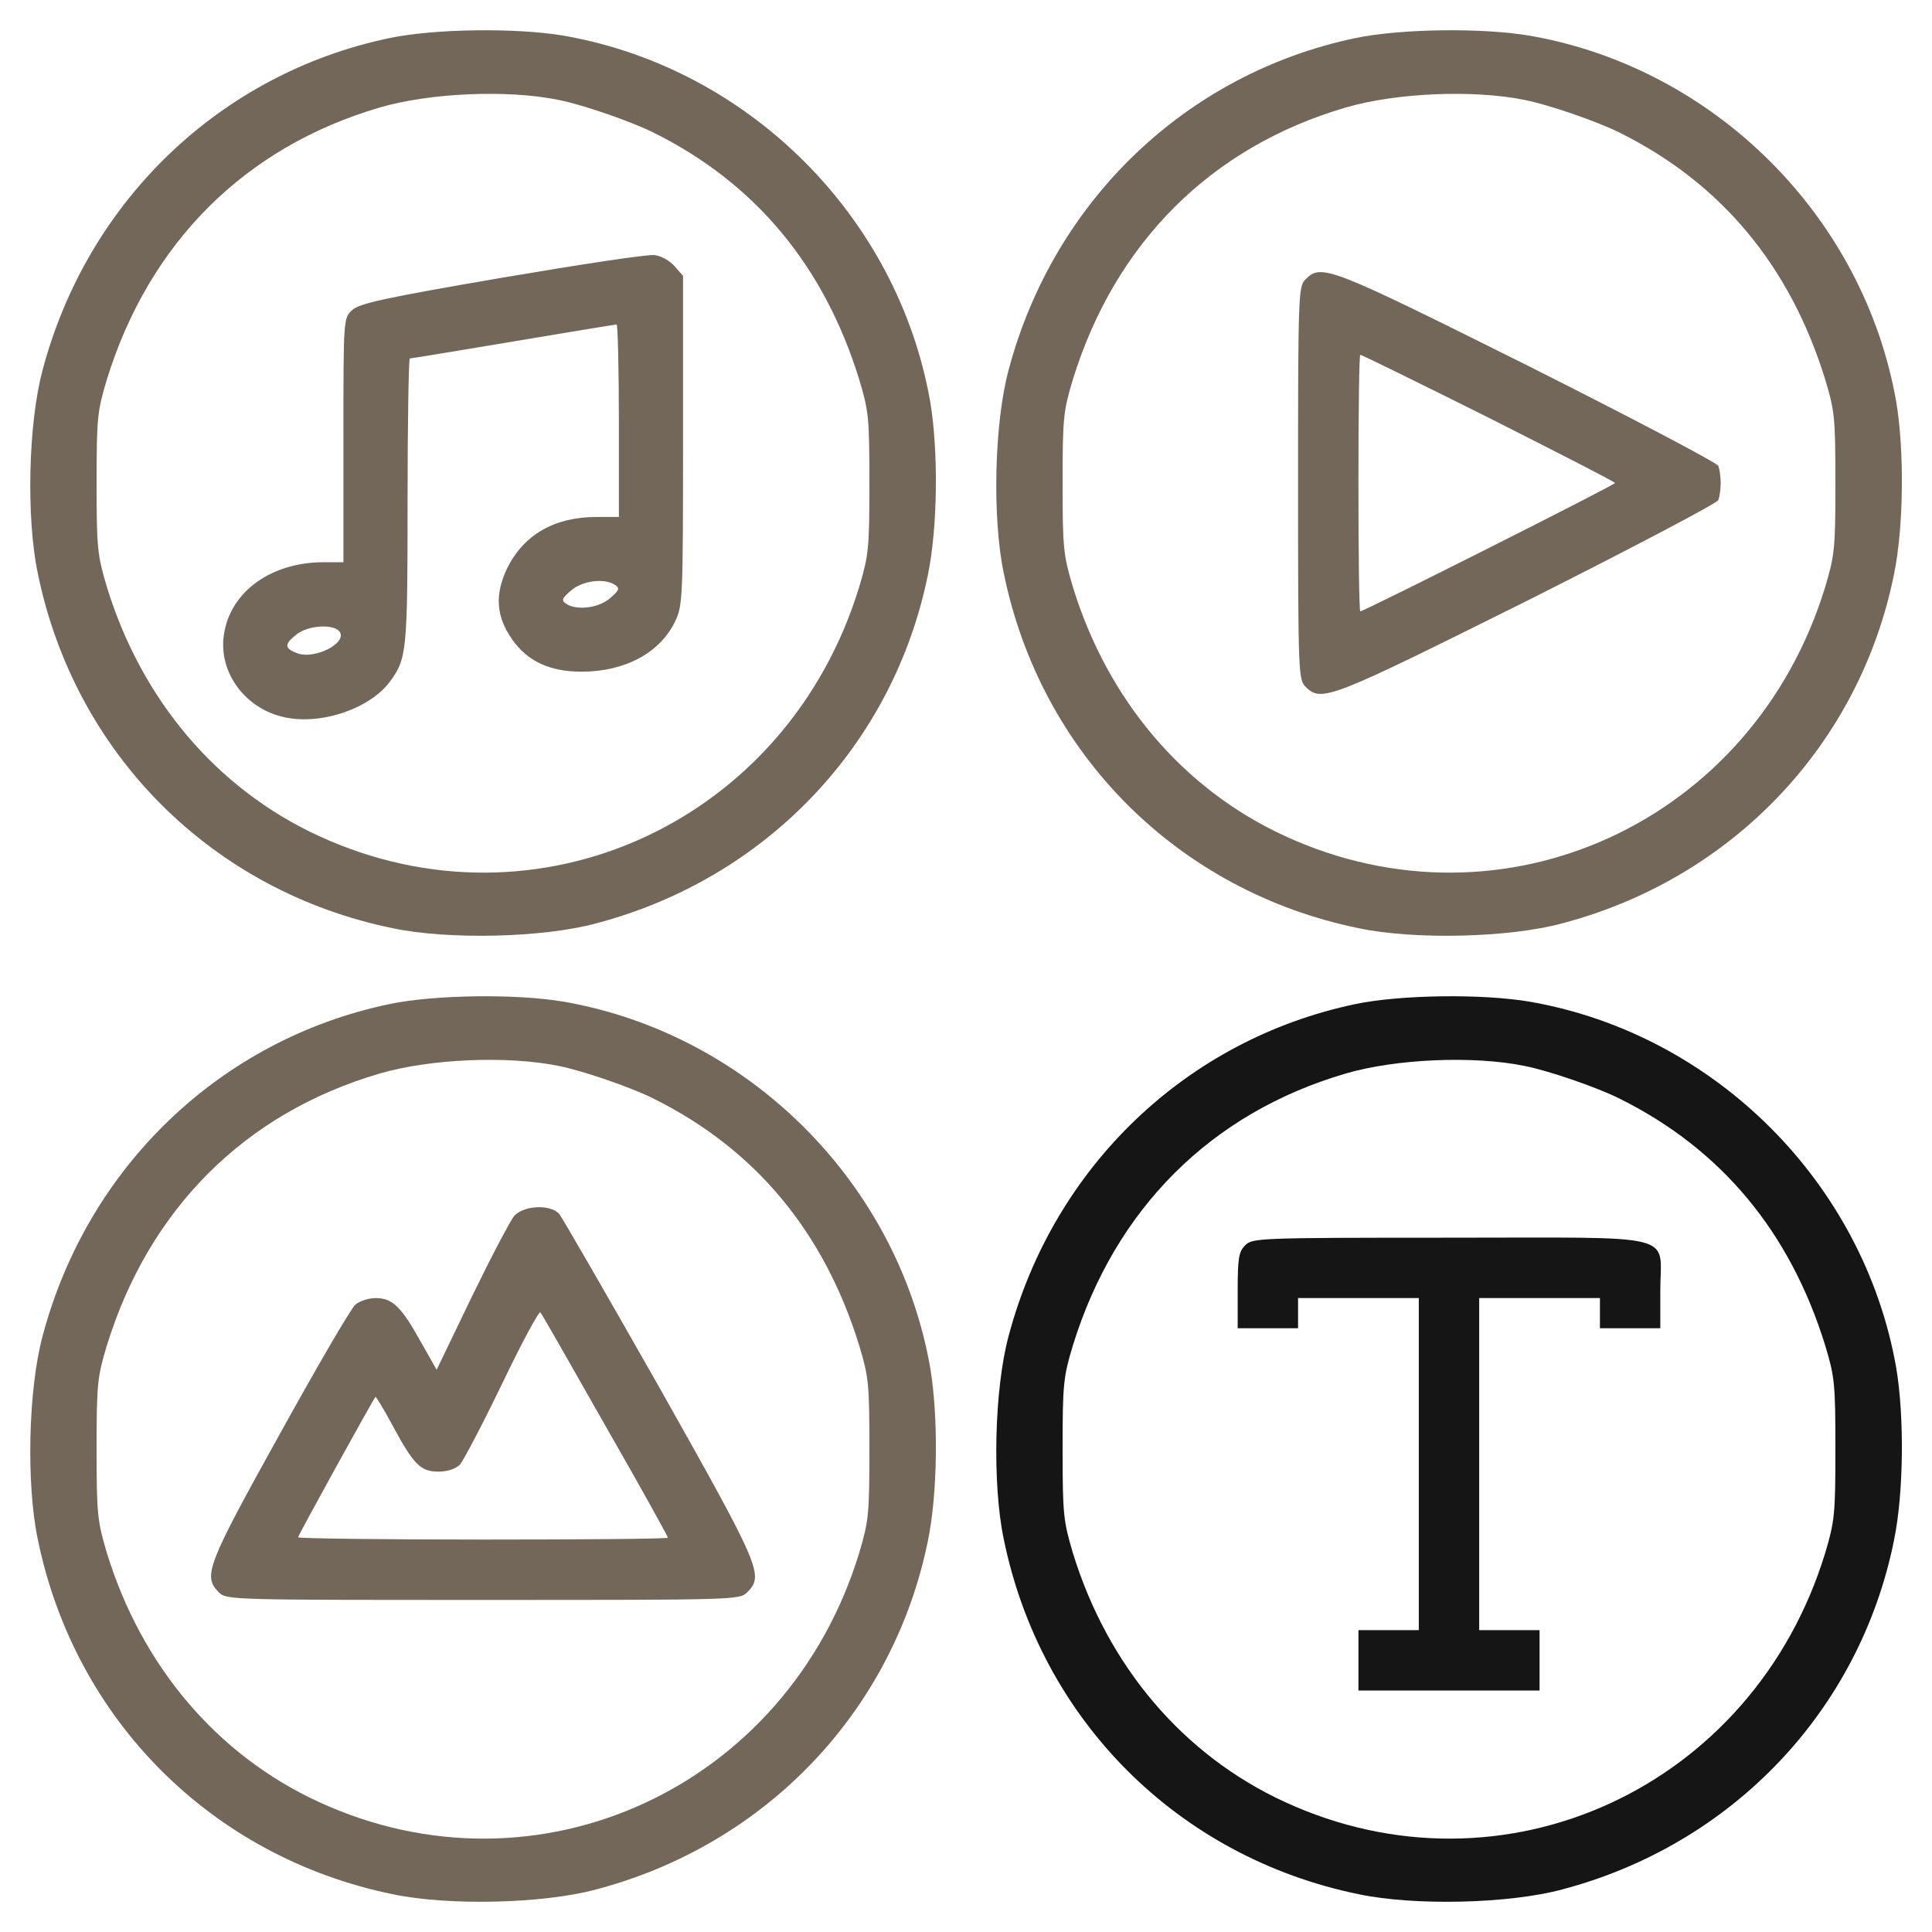 <svg width="24" height="24" viewBox="0 0 24 24" fill="none" xmlns="http://www.w3.org/2000/svg">
<g id="Black">
<path id="Vector" d="M4.833 0.474C2.738 0.914 1.088 2.494 0.53 4.594C0.352 5.25 0.324 6.427 0.469 7.12C0.928 9.366 2.635 11.072 4.88 11.531C5.574 11.677 6.75 11.649 7.407 11.47C9.521 10.913 11.1 9.249 11.527 7.139C11.649 6.553 11.658 5.597 11.555 4.988C11.152 2.695 9.305 0.849 7.013 0.445C6.418 0.342 5.391 0.356 4.833 0.474ZM6.943 1.242C7.233 1.299 7.847 1.51 8.124 1.65C9.385 2.278 10.238 3.305 10.674 4.716C10.791 5.105 10.8 5.189 10.8 6C10.8 6.811 10.791 6.895 10.674 7.289C9.783 10.21 6.675 11.639 3.957 10.383C2.696 9.802 1.758 8.695 1.327 7.289C1.21 6.895 1.2 6.811 1.2 6C1.2 5.189 1.21 5.105 1.327 4.716C1.852 3.014 3.047 1.824 4.716 1.336C5.339 1.153 6.305 1.111 6.943 1.242Z" fill="#726758"/>
<path id="Vector_2" d="M6.235 3.45C4.763 3.703 4.463 3.769 4.374 3.853C4.266 3.952 4.266 3.956 4.266 5.47V6.984H4.022C3.338 6.984 2.822 7.383 2.775 7.941C2.738 8.381 3.057 8.799 3.516 8.906C3.966 9.014 4.58 8.813 4.838 8.475C5.054 8.184 5.063 8.105 5.063 6.23C5.063 5.25 5.077 4.453 5.091 4.453C5.105 4.453 5.682 4.359 6.375 4.242C7.069 4.125 7.646 4.031 7.66 4.031C7.674 4.031 7.688 4.57 7.688 5.227V6.422H7.411C6.886 6.422 6.507 6.642 6.3 7.059C6.146 7.383 6.16 7.655 6.361 7.941C6.549 8.213 6.83 8.344 7.224 8.344C7.763 8.344 8.199 8.11 8.386 7.72C8.48 7.524 8.485 7.449 8.485 5.47V3.427L8.382 3.309C8.321 3.239 8.213 3.178 8.133 3.169C8.058 3.155 7.2 3.286 6.235 3.45ZM7.641 7.266C7.702 7.308 7.693 7.331 7.58 7.43C7.44 7.552 7.168 7.589 7.032 7.5C6.971 7.458 6.98 7.434 7.093 7.336C7.233 7.214 7.505 7.177 7.641 7.266ZM4.215 7.842C4.327 7.983 3.91 8.199 3.69 8.114C3.53 8.053 3.53 8.002 3.685 7.88C3.83 7.767 4.135 7.749 4.215 7.842Z" fill="#726758"/>
<path id="Vector_3" d="M16.833 0.474C14.738 0.914 13.088 2.494 12.53 4.594C12.352 5.25 12.324 6.427 12.469 7.12C12.928 9.366 14.635 11.072 16.88 11.531C17.574 11.677 18.75 11.649 19.407 11.47C21.521 10.913 23.1 9.249 23.527 7.139C23.649 6.553 23.658 5.597 23.555 4.988C23.152 2.695 21.305 0.849 19.013 0.445C18.418 0.342 17.391 0.356 16.833 0.474ZM18.942 1.242C19.233 1.299 19.847 1.51 20.124 1.65C21.385 2.278 22.238 3.305 22.674 4.716C22.791 5.105 22.8 5.189 22.8 6C22.8 6.811 22.791 6.895 22.674 7.289C21.783 10.21 18.675 11.639 15.957 10.383C14.696 9.802 13.758 8.695 13.327 7.289C13.21 6.895 13.2 6.811 13.2 6C13.2 5.189 13.21 5.105 13.327 4.716C13.852 3.014 15.047 1.824 16.716 1.336C17.339 1.153 18.305 1.111 18.942 1.242Z" fill="#726758"/>
<path id="Vector_4" d="M16.219 3.469C16.13 3.558 16.125 3.624 16.125 6C16.125 8.377 16.13 8.443 16.219 8.532C16.416 8.728 16.514 8.686 18.98 7.458C20.283 6.802 21.328 6.253 21.347 6.211C21.361 6.169 21.375 6.075 21.375 6C21.375 5.925 21.361 5.832 21.347 5.789C21.328 5.747 20.283 5.199 18.98 4.543C16.514 3.314 16.416 3.272 16.219 3.469ZM18.492 5.189C19.355 5.625 20.062 5.986 20.062 6C20.062 6.024 16.945 7.594 16.898 7.594C16.884 7.594 16.875 6.877 16.875 6C16.875 5.124 16.884 4.407 16.898 4.407C16.913 4.407 17.63 4.758 18.492 5.189Z" fill="#726758"/>
<path id="Vector_5" d="M4.833 12.474C2.738 12.914 1.088 14.494 0.53 16.594C0.352 17.25 0.324 18.427 0.469 19.12C0.928 21.366 2.635 23.072 4.88 23.531C5.574 23.677 6.75 23.649 7.407 23.471C9.521 22.913 11.1 21.249 11.527 19.139C11.649 18.553 11.658 17.597 11.555 16.988C11.152 14.695 9.305 12.849 7.013 12.445C6.418 12.342 5.391 12.356 4.833 12.474ZM6.943 13.242C7.233 13.299 7.847 13.509 8.124 13.65C9.385 14.278 10.238 15.305 10.674 16.716C10.791 17.105 10.8 17.189 10.8 18C10.8 18.811 10.791 18.895 10.674 19.289C9.783 22.209 6.675 23.639 3.957 22.383C2.696 21.802 1.758 20.695 1.327 19.289C1.21 18.895 1.2 18.811 1.2 18C1.2 17.189 1.21 17.105 1.327 16.716C1.852 15.014 3.047 13.824 4.716 13.336C5.339 13.153 6.305 13.111 6.943 13.242Z" fill="#726758"/>
<path id="Vector_6" d="M6.389 15.103C6.338 15.164 6.099 15.619 5.86 16.111L5.424 17.016L5.217 16.65C4.978 16.223 4.871 16.125 4.664 16.125C4.58 16.125 4.467 16.163 4.416 16.205C4.36 16.252 3.938 16.978 3.474 17.817C2.569 19.448 2.517 19.58 2.719 19.781C2.813 19.875 2.874 19.875 6 19.875C9.127 19.875 9.188 19.875 9.281 19.781C9.492 19.57 9.455 19.481 8.199 17.25C7.547 16.102 6.985 15.127 6.947 15.08C6.839 14.958 6.511 14.972 6.389 15.103ZM7.519 17.709C7.95 18.459 8.297 19.087 8.297 19.102C8.297 19.116 7.266 19.125 6 19.125C4.739 19.125 3.703 19.111 3.703 19.097C3.703 19.073 4.631 17.391 4.664 17.353C4.669 17.344 4.767 17.503 4.875 17.705C5.142 18.202 5.227 18.281 5.447 18.281C5.555 18.281 5.658 18.248 5.71 18.197C5.752 18.155 5.991 17.7 6.235 17.194C6.478 16.688 6.694 16.284 6.713 16.303C6.731 16.322 7.092 16.955 7.519 17.709Z" fill="#726758"/>
<path id="Vector_7" d="M16.833 12.474C14.738 12.914 13.088 14.494 12.53 16.594C12.352 17.25 12.324 18.427 12.469 19.12C12.928 21.366 14.635 23.072 16.88 23.531C17.574 23.677 18.75 23.649 19.407 23.471C21.521 22.913 23.1 21.249 23.527 19.139C23.649 18.553 23.658 17.597 23.555 16.988C23.152 14.695 21.305 12.849 19.013 12.445C18.418 12.342 17.391 12.356 16.833 12.474ZM18.942 13.242C19.233 13.299 19.847 13.509 20.124 13.65C21.385 14.278 22.238 15.305 22.674 16.716C22.791 17.105 22.8 17.189 22.8 18C22.8 18.811 22.791 18.895 22.674 19.289C21.783 22.209 18.675 23.639 15.957 22.383C14.696 21.802 13.758 20.695 13.327 19.289C13.21 18.895 13.2 18.811 13.2 18C13.2 17.189 13.21 17.105 13.327 16.716C13.852 15.014 15.047 13.824 16.716 13.336C17.339 13.153 18.305 13.111 18.942 13.242Z" fill="#151515"/>
<path id="Vector_8" d="M15.469 15.469C15.389 15.548 15.375 15.623 15.375 16.031V16.5H15.75H16.125V16.312V16.125H16.875H17.625V18.188V20.25H17.25H16.875V20.625V21H18H19.125V20.625V20.25H18.75H18.375V18.188V16.125H19.125H19.875V16.312V16.5H20.25H20.625V16.031C20.625 15.305 20.902 15.375 18 15.375C15.623 15.375 15.558 15.38 15.469 15.469Z" fill="#151515"/>
</g>
</svg>
